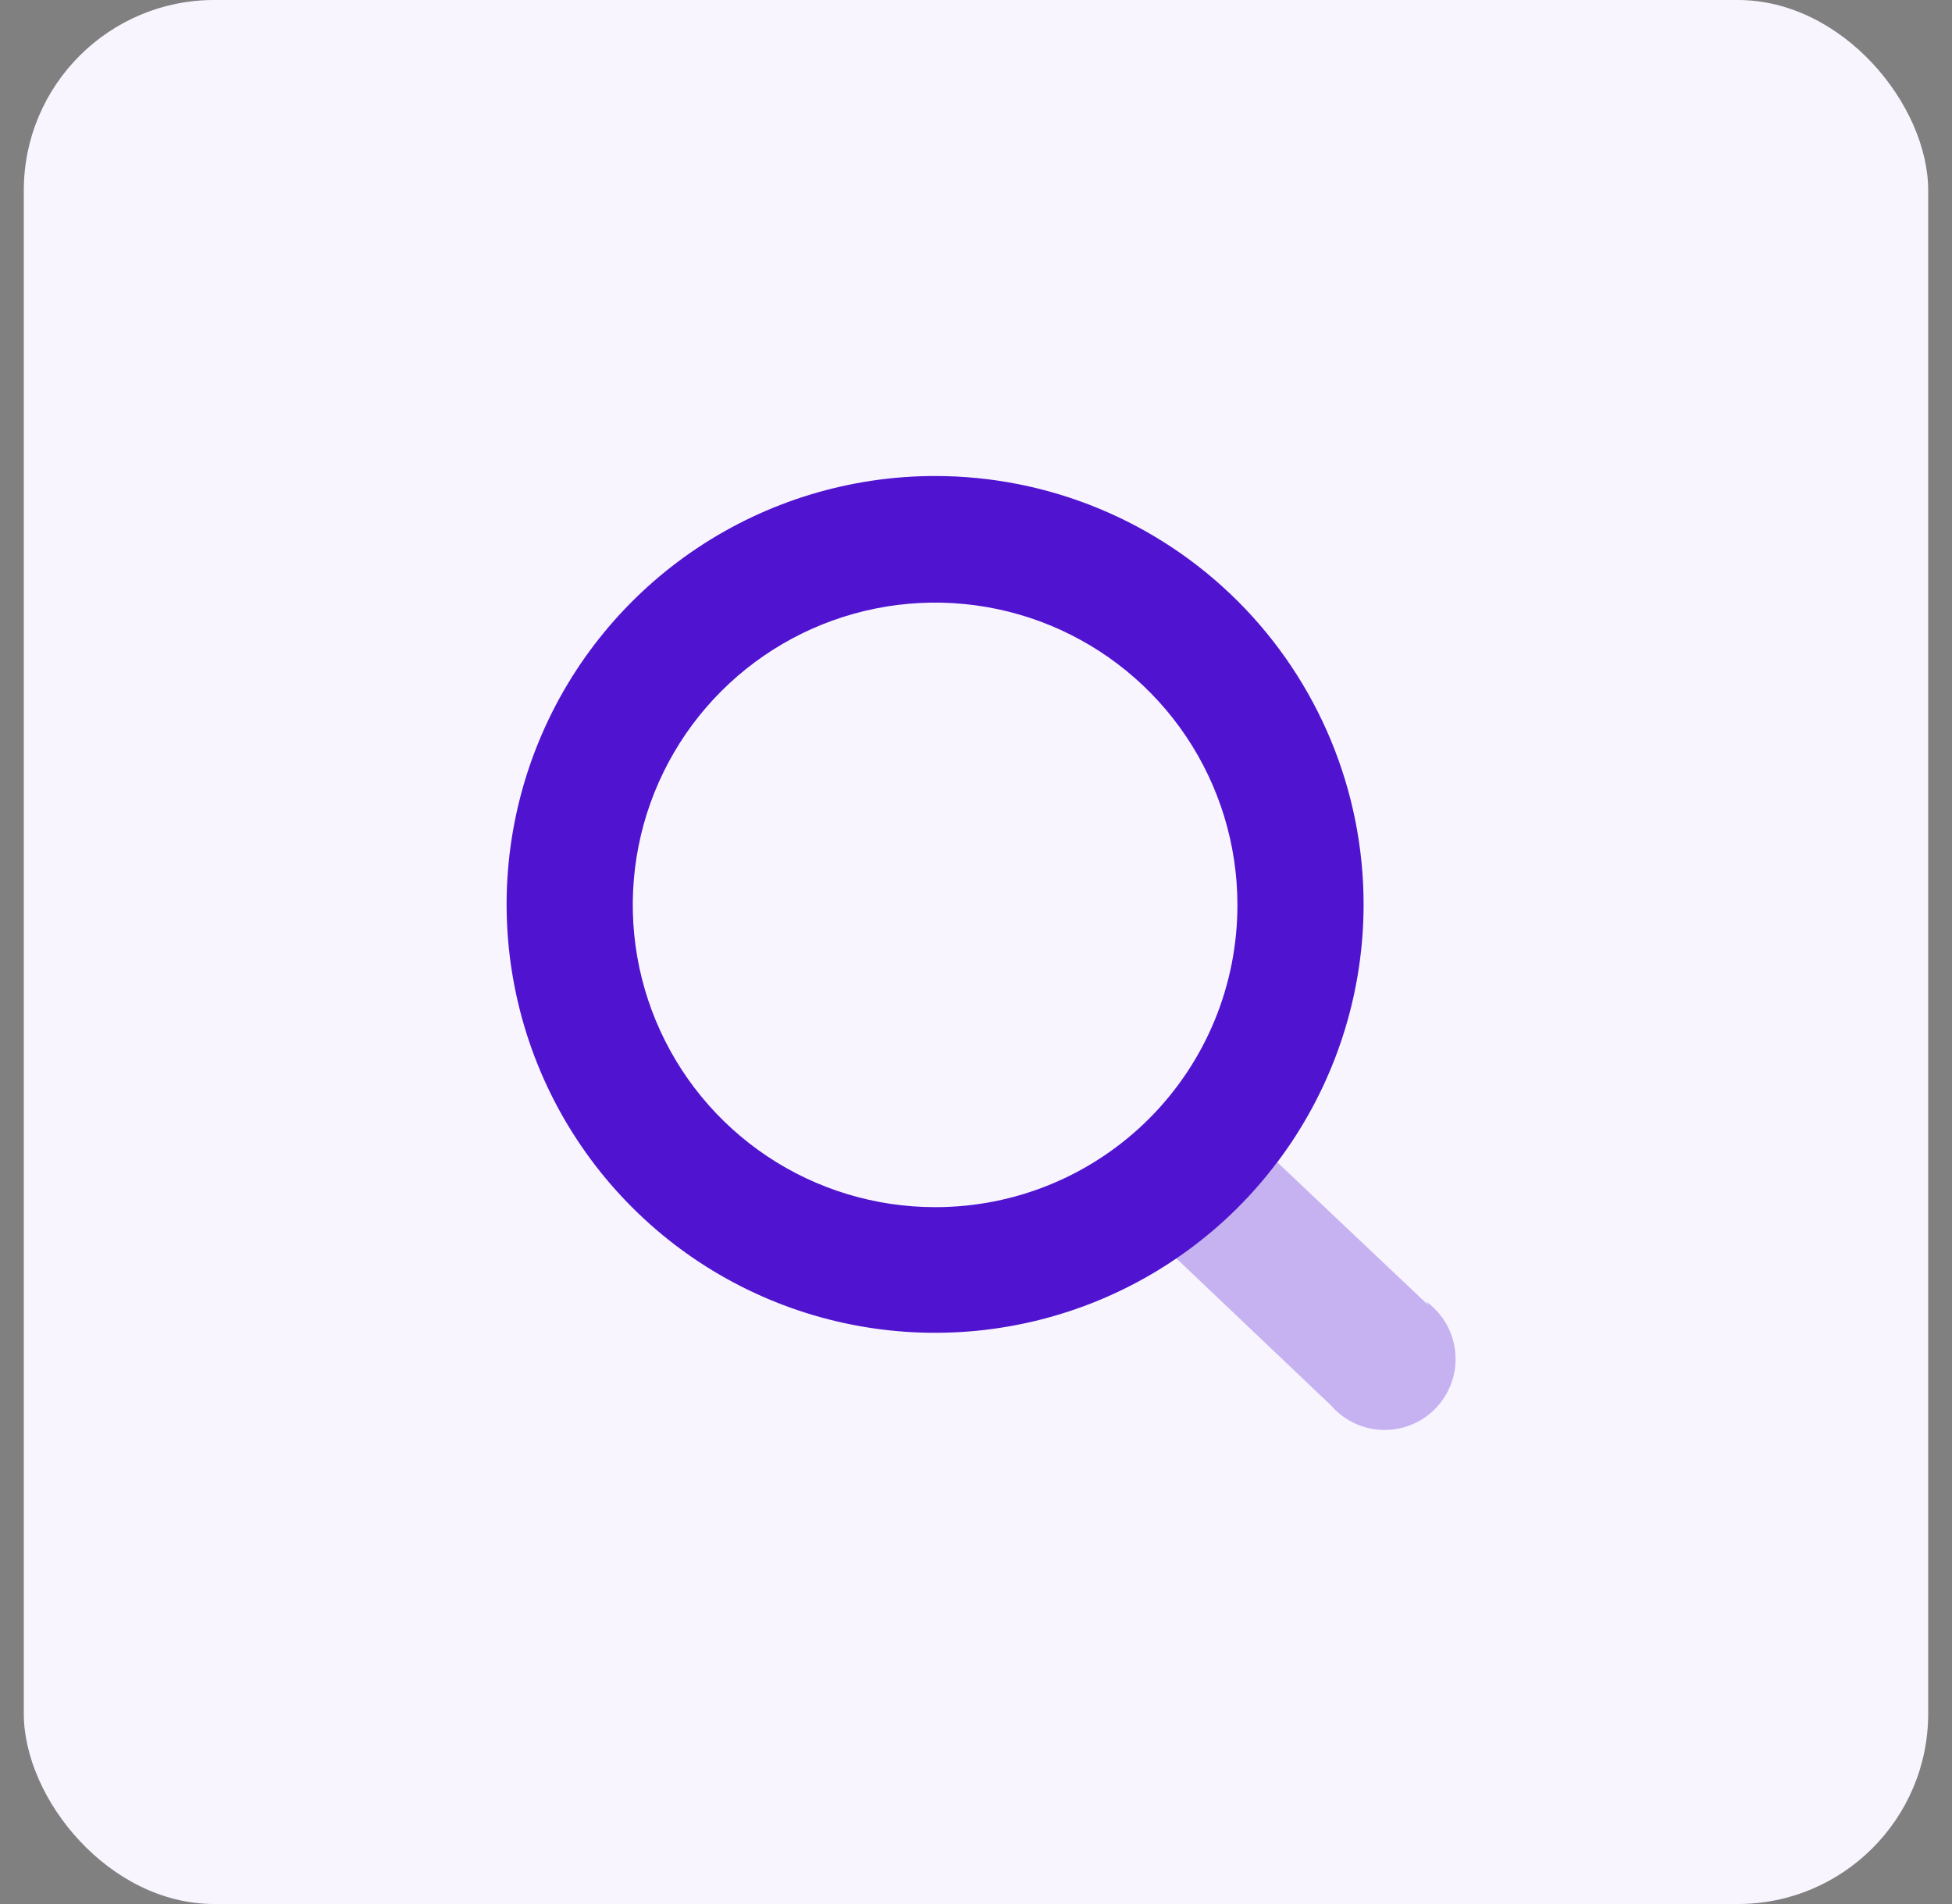<svg width="41" height="40" viewBox="0 0 41 40" fill="none" xmlns="http://www.w3.org/2000/svg">
<rect x="0" y="0" width="41" height="40" fill="#808080" stroke="none"/>
<rect x="0.5" width="40" height="40" rx="4" fill="#F8F5FF"/>
<path opacity="0.3" d="M30.001 27.42L26.831 24.42C26.229 25.196 25.506 25.871 24.691 26.42L27.951 29.52C28.088 29.68 28.258 29.809 28.449 29.899C28.639 29.989 28.847 30.037 29.058 30.041C29.268 30.044 29.477 30.003 29.671 29.92C29.865 29.837 30.039 29.713 30.181 29.558C30.324 29.403 30.432 29.219 30.498 29.019C30.564 28.819 30.587 28.607 30.565 28.397C30.544 28.188 30.478 27.985 30.372 27.803C30.266 27.621 30.123 27.463 29.951 27.34L30.001 27.42Z" fill="#5014D0"/>
<path d="M19.641 10C17.861 10 16.12 10.528 14.64 11.517C13.161 12.506 12.007 13.911 11.326 15.556C10.645 17.2 10.466 19.01 10.814 20.756C11.161 22.502 12.018 24.105 13.277 25.364C14.535 26.623 16.139 27.48 17.885 27.827C19.631 28.174 21.44 27.996 23.085 27.315C24.729 26.634 26.135 25.48 27.124 24C28.113 22.52 28.641 20.78 28.641 19C28.641 16.613 27.692 14.324 26.005 12.636C24.317 10.948 22.028 10 19.641 10ZM19.641 25.36C18.385 25.36 17.158 24.988 16.114 24.291C15.07 23.593 14.256 22.602 13.775 21.442C13.294 20.283 13.168 19.006 13.412 17.775C13.656 16.543 14.26 15.412 15.147 14.523C16.034 13.635 17.165 13.029 18.396 12.783C19.627 12.537 20.903 12.661 22.064 13.14C23.224 13.62 24.217 14.432 24.916 15.475C25.615 16.518 25.989 17.744 25.991 19C25.993 19.835 25.831 20.663 25.513 21.435C25.195 22.207 24.727 22.909 24.137 23.5C23.547 24.09 22.846 24.559 22.075 24.878C21.303 25.198 20.476 25.361 19.641 25.36Z" fill="#5014D0"/>
</svg>
